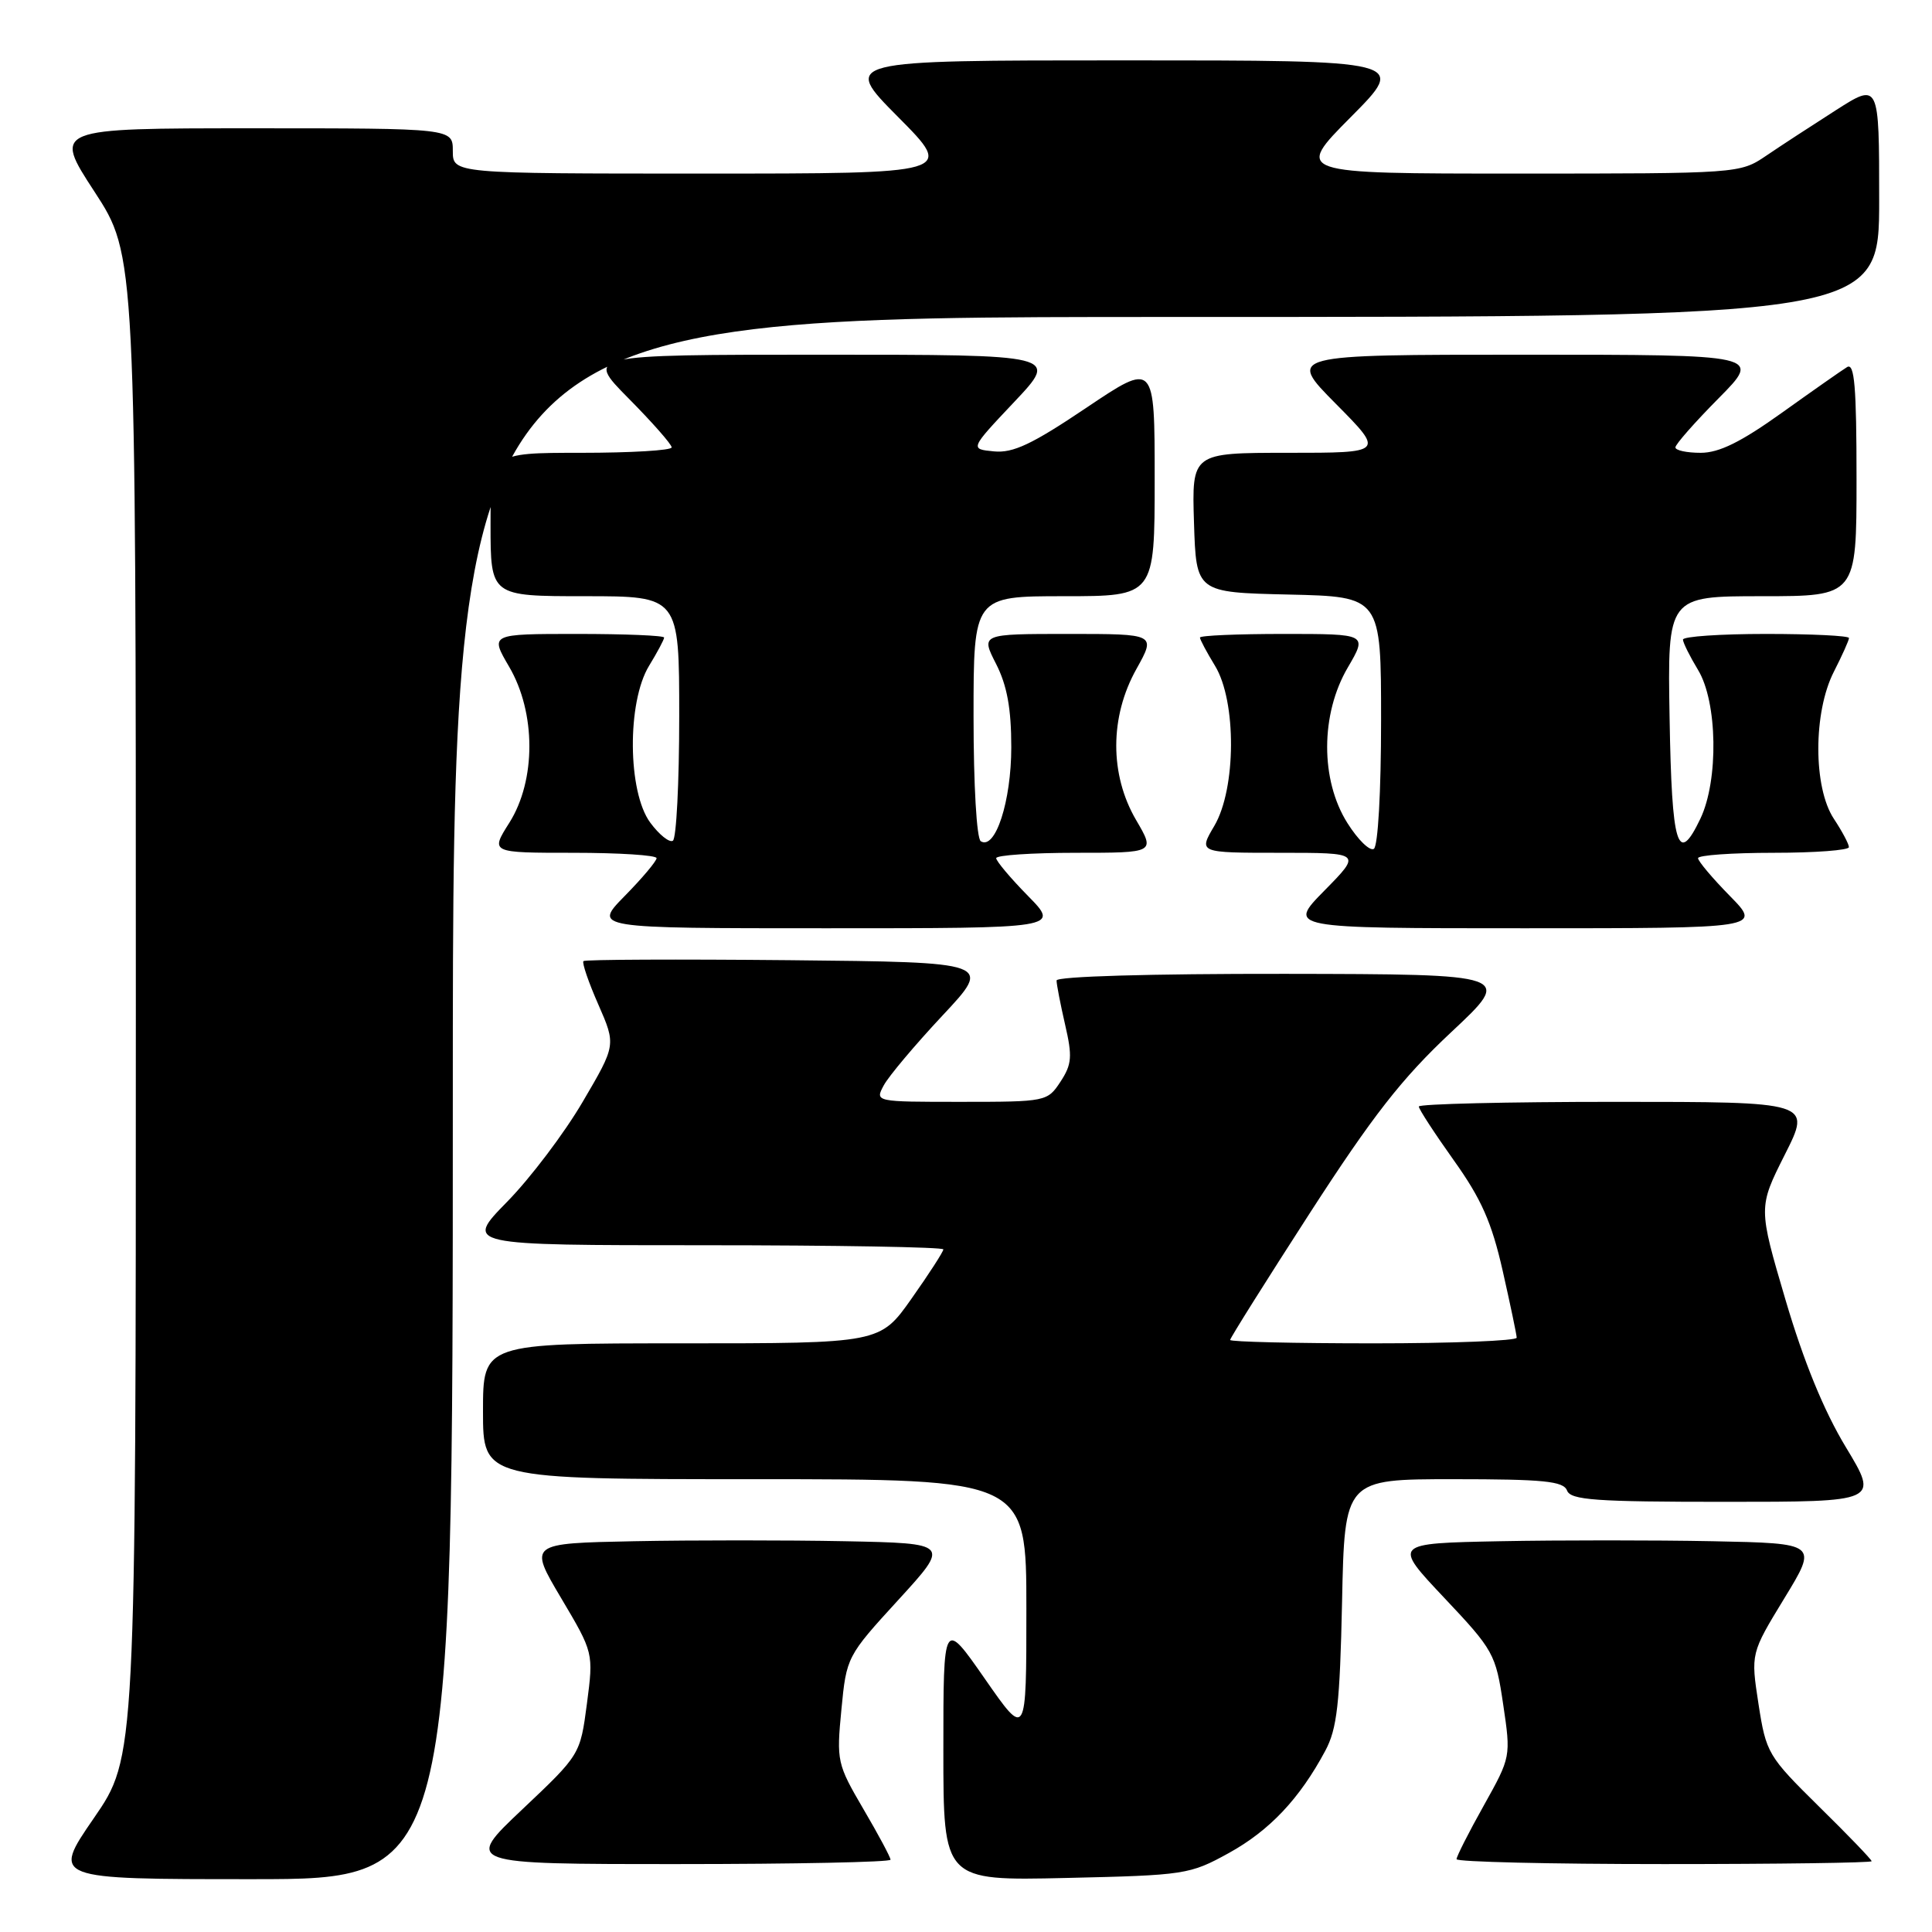 <?xml version="1.0" encoding="UTF-8" standalone="no"?>
<!DOCTYPE svg PUBLIC "-//W3C//DTD SVG 1.1//EN" "http://www.w3.org/Graphics/SVG/1.1/DTD/svg11.dtd" >
<svg xmlns="http://www.w3.org/2000/svg" xmlns:xlink="http://www.w3.org/1999/xlink" version="1.1" viewBox="0 0 256 256">
 <g >
 <path fill="currentColor"
d=" M 60.00 145.50 C 60.00 42.00 60.00 42.00 154.50 42.00 C 249.00 42.00 249.00 42.00 249.00 26.47 C 249.00 10.94 249.00 10.94 243.25 14.61 C 240.09 16.63 235.93 19.34 234.02 20.64 C 230.55 22.99 230.38 23.00 201.04 23.00 C 171.55 23.00 171.55 23.00 179.00 15.50 C 186.45 8.00 186.45 8.00 149.00 8.00 C 111.55 8.00 111.55 8.00 119.00 15.50 C 126.45 23.00 126.45 23.00 93.22 23.00 C 60.00 23.00 60.00 23.00 60.00 20.00 C 60.00 17.00 60.00 17.00 33.52 17.00 C 7.04 17.00 7.04 17.00 12.52 25.40 C 18.00 33.81 18.00 33.81 18.00 133.32 C 18.00 232.84 18.00 232.84 12.43 240.92 C 6.87 249.00 6.87 249.00 33.43 249.00 C 60.00 249.00 60.00 249.00 60.00 145.50 Z  M 162.82 245.54 C 168.22 242.56 172.20 238.35 175.60 232.00 C 177.17 229.08 177.54 225.80 177.83 212.25 C 178.17 196.00 178.17 196.00 192.62 196.00 C 204.54 196.00 207.16 196.26 207.64 197.50 C 208.12 198.77 211.40 199.00 228.59 199.00 C 248.96 199.00 248.96 199.00 244.58 191.75 C 241.66 186.92 239.00 180.41 236.59 172.24 C 232.98 159.99 232.98 159.99 236.50 152.99 C 240.03 146.00 240.03 146.00 214.01 146.00 C 199.71 146.00 188.00 146.28 188.00 146.62 C 188.00 146.97 190.09 150.17 192.63 153.74 C 196.28 158.85 197.66 161.97 199.11 168.37 C 200.12 172.84 200.96 176.84 200.97 177.25 C 200.99 177.66 192.45 178.00 182.00 178.00 C 171.55 178.00 163.00 177.80 163.00 177.55 C 163.00 177.30 167.73 169.77 173.52 160.80 C 181.90 147.83 185.72 142.93 192.27 136.79 C 200.50 129.09 200.50 129.09 170.25 129.04 C 152.38 129.02 140.00 129.38 140.00 129.92 C 140.00 130.43 140.51 133.06 141.13 135.76 C 142.11 139.99 142.03 141.03 140.52 143.33 C 138.79 145.96 138.62 146.00 127.35 146.00 C 115.93 146.00 115.93 146.00 117.10 143.82 C 117.74 142.62 121.24 138.46 124.88 134.57 C 131.50 127.50 131.50 127.50 104.60 127.23 C 89.80 127.09 77.53 127.14 77.31 127.35 C 77.10 127.57 77.98 130.15 79.28 133.10 C 81.63 138.47 81.63 138.47 77.22 145.98 C 74.80 150.12 70.29 156.09 67.19 159.25 C 61.56 165.00 61.56 165.00 93.28 165.00 C 110.73 165.00 125.00 165.25 125.00 165.55 C 125.00 165.85 123.11 168.78 120.80 172.05 C 116.61 178.00 116.61 178.00 90.30 178.00 C 64.00 178.00 64.00 178.00 64.00 187.00 C 64.00 196.00 64.00 196.00 100.00 196.00 C 136.00 196.00 136.00 196.00 136.00 213.18 C 136.00 230.36 136.00 230.36 130.50 222.45 C 125.00 214.55 125.00 214.55 125.00 231.88 C 125.00 249.21 125.00 249.21 141.25 248.84 C 157.03 248.48 157.65 248.39 162.82 245.54 Z  M 118.00 246.42 C 118.00 246.10 116.38 243.07 114.40 239.70 C 110.92 233.75 110.83 233.35 111.49 226.53 C 112.16 219.55 112.22 219.44 119.03 212.00 C 125.89 204.50 125.89 204.50 111.94 204.22 C 104.28 204.07 91.71 204.07 84.02 204.22 C 70.05 204.50 70.05 204.50 74.35 211.75 C 78.65 219.00 78.65 219.00 77.77 225.75 C 76.88 232.50 76.88 232.50 69.21 239.75 C 61.54 247.00 61.54 247.00 89.77 247.00 C 105.30 247.00 118.00 246.74 118.00 246.42 Z  M 248.00 246.62 C 248.00 246.40 244.86 243.14 241.02 239.37 C 234.26 232.70 234.02 232.30 233.01 225.79 C 231.98 219.09 231.98 219.09 236.43 211.79 C 240.88 204.50 240.88 204.50 226.94 204.22 C 219.27 204.07 206.60 204.07 198.78 204.22 C 184.56 204.50 184.56 204.50 191.35 211.70 C 197.91 218.65 198.19 219.14 199.18 225.85 C 200.21 232.78 200.20 232.81 196.61 239.24 C 194.62 242.79 193.00 245.99 193.00 246.35 C 193.00 246.71 205.38 247.00 220.50 247.00 C 235.62 247.00 248.00 246.83 248.00 246.62 Z  M 136.21 118.71 C 133.89 116.35 132.00 114.10 132.00 113.71 C 132.00 113.32 136.74 113.00 142.54 113.00 C 153.08 113.00 153.08 113.00 150.54 108.66 C 147.02 102.64 147.03 94.98 150.59 88.63 C 153.17 84.00 153.17 84.00 141.57 84.00 C 129.96 84.00 129.96 84.00 131.98 87.96 C 133.44 90.83 134.00 93.87 134.00 99.01 C 134.00 106.17 131.89 112.67 129.96 111.47 C 129.41 111.14 129.00 104.02 129.00 94.94 C 129.00 79.00 129.00 79.00 141.00 79.00 C 153.00 79.00 153.00 79.00 153.00 63.47 C 153.00 47.95 153.00 47.95 143.95 54.03 C 136.77 58.86 134.24 60.06 131.70 59.81 C 128.50 59.50 128.50 59.50 134.40 53.25 C 140.30 47.00 140.30 47.00 108.93 47.00 C 77.56 47.00 77.56 47.00 83.28 52.78 C 86.43 55.96 89.00 58.88 89.00 59.28 C 89.00 59.68 83.60 60.00 77.00 60.00 C 65.00 60.00 65.00 60.00 65.00 69.50 C 65.00 79.00 65.00 79.00 77.50 79.00 C 90.00 79.00 90.00 79.00 90.00 94.94 C 90.00 103.71 89.62 111.12 89.16 111.40 C 88.70 111.69 87.35 110.61 86.16 109.00 C 83.16 104.94 83.07 93.04 86.00 88.23 C 87.10 86.43 88.00 84.74 88.00 84.48 C 88.00 84.21 82.81 84.00 76.46 84.00 C 64.92 84.00 64.92 84.00 67.46 88.34 C 71.03 94.43 71.04 103.39 67.49 109.02 C 64.97 113.00 64.97 113.00 75.99 113.00 C 82.04 113.00 87.00 113.32 87.00 113.71 C 87.00 114.10 85.11 116.35 82.79 118.71 C 78.58 123.00 78.58 123.00 109.50 123.00 C 140.42 123.00 140.42 123.00 136.21 118.71 Z  M 229.21 118.71 C 226.89 116.35 225.00 114.10 225.00 113.71 C 225.00 113.32 229.50 113.00 235.00 113.00 C 240.50 113.00 245.00 112.66 244.99 112.25 C 244.99 111.84 244.09 110.15 243.00 108.50 C 240.25 104.35 240.25 94.38 243.00 89.00 C 244.10 86.84 245.00 84.84 245.00 84.54 C 245.00 84.24 240.05 84.00 234.00 84.00 C 227.95 84.00 223.00 84.34 223.00 84.75 C 223.01 85.16 223.91 86.97 225.00 88.77 C 227.58 93.01 227.74 103.38 225.31 108.48 C 222.30 114.79 221.52 112.24 221.23 95.17 C 220.95 79.00 220.95 79.00 233.48 79.00 C 246.00 79.00 246.00 79.00 246.00 63.44 C 246.00 51.25 245.73 48.05 244.75 48.64 C 244.06 49.06 240.17 51.79 236.10 54.70 C 230.69 58.57 227.80 60.00 225.35 60.00 C 223.51 60.00 222.00 59.68 222.00 59.28 C 222.00 58.88 224.57 55.96 227.72 52.78 C 233.44 47.00 233.44 47.00 202.00 47.00 C 170.56 47.00 170.56 47.00 177.00 53.50 C 183.44 60.00 183.44 60.00 170.68 60.00 C 157.92 60.00 157.92 60.00 158.21 69.25 C 158.50 78.50 158.50 78.50 170.75 78.78 C 183.00 79.06 183.00 79.06 183.00 95.47 C 183.00 104.93 182.59 112.13 182.04 112.48 C 181.51 112.81 179.93 111.27 178.54 109.06 C 174.94 103.36 174.96 94.62 178.60 88.43 C 181.19 84.00 181.19 84.00 170.10 84.00 C 163.99 84.00 159.00 84.21 159.00 84.48 C 159.00 84.74 159.90 86.43 161.00 88.23 C 163.86 92.93 163.81 104.51 160.90 109.44 C 158.80 113.00 158.80 113.00 169.61 113.00 C 180.42 113.00 180.42 113.00 175.50 118.00 C 170.58 123.00 170.58 123.00 202.00 123.00 C 233.42 123.00 233.42 123.00 229.21 118.71 Z "/>
</g>
</svg>